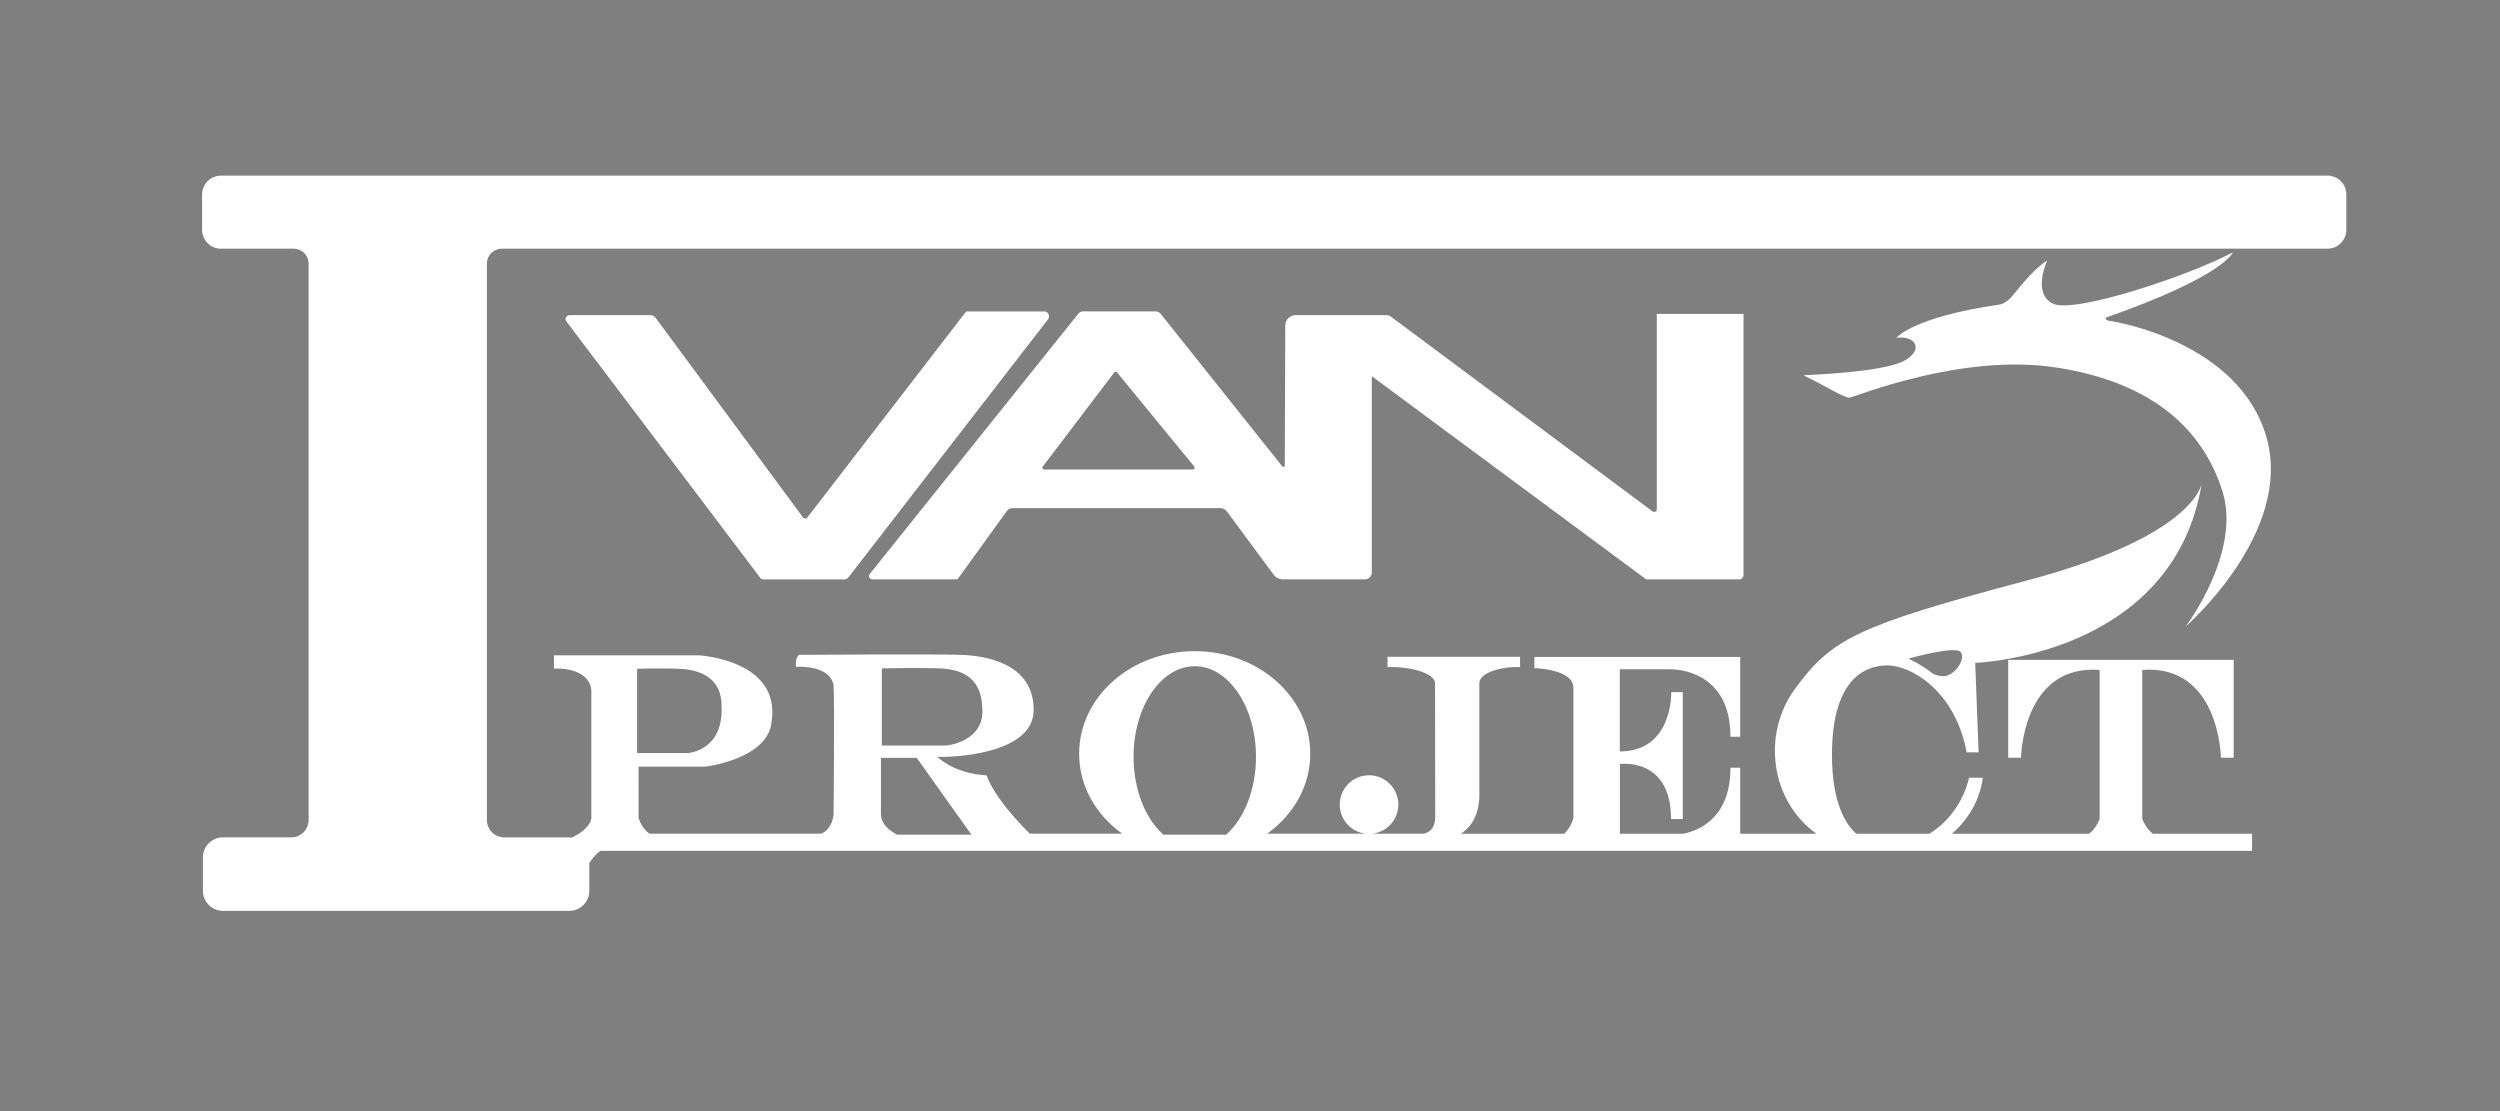 <?xml version="1.0" encoding="utf-8"?>
<!-- Generator: Adobe Illustrator 25.0.0, SVG Export Plug-In . SVG Version: 6.00 Build 0)  -->
<svg version="1.1" id="图层_1" xmlns="http://www.w3.org/2000/svg" xmlns:xlink="http://www.w3.org/1999/xlink" x="0px" y="0px"
	 viewBox="0 0 765 340" style="enable-background:new 0 0 798.89 352.42;" xml:space="preserve">
<style type="text/css">
	.st0{fill:#898989;}
	.st1{opacity:0.5;}
	.st2{fill:none;}
</style>
<rect width="100%" height="100%" fill="rgba(0, 0, 0, 0.5)"/>
<path d="M174.24,96.44h24.77c0.64,0,1.24,0.3,1.62,0.82l45.1,61.08c0.33,0.44,0.98,0.45,1.32,0.01l48.6-63.05h23.89
	c1.23,0,1.92,1.41,1.17,2.39l-61.11,79.01c-0.29,0.37-0.73,0.59-1.2,0.59h-24.98c-0.27,0-0.52-0.12-0.68-0.34L173.3,98.33
	C172.71,97.55,173.26,96.44,174.24,96.44z" fill="rgba(255, 255, 255, 1)"/> <!--V-->
<path d="M506.98,96.06v59.81c0,0.65-0.74,1.02-1.27,0.64L425.6,96.88c-0.39-0.29-0.86-0.45-1.35-0.45h-27.8
	c-1.74,0-3.16,1.41-3.16,3.16l-0.15,42.87c0,0.4-0.51,0.58-0.76,0.26l-37.23-46.71c-0.36-0.45-0.9-0.72-1.48-0.72h-22.31
	c-0.53,0-1.03,0.24-1.36,0.66l-63.87,79.71c-0.52,0.65-0.05,1.61,0.78,1.61H293l15.05-20.85c0.43-0.59,1.11-0.94,1.84-0.94h63.52
	c0.79,0,1.54,0.38,2.01,1.01l14.36,19.43c0.63,0.85,1.62,1.35,2.68,1.35h25.19c1.17,0,2.12-0.95,2.12-2.12v-60.03l83.94,62.15h28.5
	c0.72,0,1.31-0.59,1.31-1.31V96.06H506.98z M365,143.68h-45.46c-0.47,0-0.74-0.54-0.45-0.91L340.94,114
	c0.22-0.29,0.66-0.3,0.89-0.02l23.6,28.77C365.74,143.12,365.48,143.68,365,143.68z" fill="rgba(255, 255, 255, 1)"/> <!--AN-->
<path d="M551.81,114.83c0,0,24.03-0.82,30.68-4.34c6.65-3.52,3.39-8.02-2.22-7.11c0,0,5.09-6.36,31.5-10.17c0,0,1.76-0.15,3.62-2.2
	c1.86-2.05,6.36-8.33,11.05-11.3c0,0-4.7,10.08,1.76,13.21s41.02-8.32,55.04-15.68c0,0-2.41,7.17-38.87,19.96
	c0,0-0.33,0.86,1.29,1.01s39.57,6.46,47.89,35.61c8.32,29.15-24.75,57.91-24.75,57.91s17.22-22.7,11.25-41.48
	s-21.23-33.16-50.58-37.76s-62.02,9.1-63.59,9.2C564.33,121.78,557.45,117.48,551.81,114.83z" fill="rgba(255, 255, 255, 1)"/> <!--fox_head-->
<path class="st1" d="M673.71,148.27c0.07-0.3,0.08-0.47,0.08-0.47C673.77,147.96,673.74,148.11,673.71,148.27z" fill="rgba(255, 255, 255, 1)"/>
<path class="st2" d="M300.58,216.64c-0.24-10.14-7.39-11.89-13.12-12.13c-5.44-0.22-17.43,0-17.43,0h-0.19v23.62h19.75
	C289.59,228.14,301.43,227.02,300.58,216.64z" fill="rgba(255, 255, 255, 1)"/>
<path class="st2" d="M356,255.41h19.2c5.47-4.84,9.13-13.69,9.13-23.82c0-15.32-8.39-27.73-18.73-27.73
	c-10.35,0-18.73,12.42-18.73,27.73C346.86,241.71,350.53,250.56,356,255.41z" fill="rgba(255, 255, 255, 1)"/>
<path class="st2" d="M600.04,199.58c-1.57-2.15-16.04,1.96-16.04,1.96c7.96,3.91,6.26,4.89,10.11,5.35
	C597.95,207.35,601.6,201.74,600.04,199.58z" fill="rgba(255, 255, 255, 1)"/>
<path class="st2" d="M274.52,255.41h22.73l-16.73-23.49h-10.95c0,0,0,13.07,0,17.31C269.57,252.54,273.03,254.65,274.52,255.41z"/>
<path class="st2" d="M220.81,216.22c0.08-8.91-6.65-11.27-12.89-11.56c-6.25-0.28-12.97,0-12.97,0v25.77h15.63
	C210.58,230.43,221.32,229.76,220.81,216.22z" fill="rgba(255, 255, 255, 1)"/>
<path d="M712.21,53.74H67.62c-3.19,0-5.78,2.59-5.78,5.78v10.8c0,3.19,2.59,5.78,5.78,5.78h22.26c2.51,0,4.55,2.04,4.55,4.55v170.27
	c0,2.93-2.38,5.31-5.31,5.31H68.22c-3.38,0-6.13,2.74-6.13,6.13v10.23c0,3.38,2.74,6.13,6.13,6.13H174.2c3.38,0,6.13-2.74,6.13-6.13
	v-8.51c1.53-2.45,3.35-3.71,3.35-3.71h11.27v0.00h494.18v-5.24h-30.38c-2.44-2.05-3.21-4.59-3.21-4.59v-45.55
	c23.67-1.76,24.06,26.87,24.06,26.87h3.91v-29.94h-69v29.94h3.92c0,0,0.39-28.63,24.06-26.87v45.55c0,0-0.77,2.55-3.21,4.59h-42.01
	c2.72-2.29,8.22-7.96,9.48-17.15h-4.24c0,0-1.9,10.81-12.11,17.15h-22.37c-3.01-2.63-7.45-9.05-7.45-24.13
	c0-22.83,9.78-27.39,16.96-27.39s20.74,7.7,24.26,26.61h3.65l-1.04-27.39c0,0,60.55-1.95,69.31-54.84
	c-0.64,2.74-6.22,17.09-53.53,29.65c-52.57,13.96-59.74,18.01-70.83,33.01c-10.45,14.14-7.45,34.53,6.47,44.47H532.5v-20.19h-2.98
	c0,14.87-8.93,19.02-14.36,20.19h-19.47v-21.32c0,0,15.65-2.28,15.65,16.83h3.59v-38.84h-3.52c0,0,0.54,18.15-15.75,18.15v-25.14
	c2.68,0,14.06,0,15.57,0c1.71,0,18.29,0.39,18.29,20.64h2.98v-24.41h-36.85h-0.58h-25.54v3.42c0,0,11.93,0.26,11.93,6
	s0,39.91,0,39.91s-0.74,2.89-2.82,4.76h-31.6c3.92-2.59,5.86-6.85,5.64-13.17v-32.47c-0.42-3.78,6.99-5.56,12.46-5.36v-3.15h-40.55
	v3.15c6.09-0.21,14.96,1.58,14.54,5.36l0.05,40.74c-0.11,2.96-1.36,4.29-3.41,4.89h-15.94c4.53-0.45,8.07-4.26,8.07-8.91
	c0-4.95-4.02-8.97-8.97-8.97s-8.97,4.02-8.97,8.97c0,4.44,3.23,8.12,7.47,8.83c0.05,0.03,0.1,0.05,0.14,0.07h-29.81
	c8.04-5.76,13.18-14.57,13.18-24.45c0-17.34-15.83-31.4-35.36-31.4s-35.36,14.06-35.36,31.4c0,9.88,5.14,18.7,13.18,24.45h-28.28
	c-3-2.96-10.87-11.17-13.23-17.87c0,0-8.74,0-15.07-5.62h2.06c0,0,27.22-0.06,27.41-14.18c0.19-14.12-14.02-16.77-22.17-17.05
	c-8.15-0.28-49.55,0-49.55,0s-1.34,0.62-0.98,3.69c0,0,10.17-0.88,11.49,5.56c0.32,6.13,0,39.47,0,39.47s-0.25,4.64-3.83,6h-52.45
	c-2.51-1.55-3.4-4.89-3.4-4.89V234.6h20.37c0,0,19.52-2.27,20.37-13.99c2.65-18.82-22.36-20.08-22.36-20.08h-44.27v4.04
	c11.37-0.25,11.43,6.54,11.43,6.54v39.32c-0.44,2.7-3.48,4.67-5.97,5.87c-0.26-0.03-0.52-0.06-0.78-0.06h-19.89
	c-2.93,0-5.31-2.38-5.31-5.31V80.65c0-2.51,2.04-4.55,4.55-4.55h558.66c3.19,0,5.78-2.59,5.78-5.78v-10.8
	C717.99,56.33,715.4,53.74,712.21,53.74z M600.04,199.58c1.57,2.15-2.09,7.76-5.93,7.3c-3.85-0.46-2.15-1.43-10.11-5.35
	C583.99,201.54,598.47,197.43,600.04,199.58z M365.6,203.86c10.35,0,18.73,12.42,18.73,27.73c0,10.12-3.66,18.97-9.13,23.82H356
	c-5.47-4.84-9.13-13.69-9.13-23.82C346.86,216.27,355.25,203.86,365.6,203.86z M269.84,204.52h0.19c0,0,11.99-0.22,17.43,0
	c5.73,0.24,12.88,1.99,13.12,12.13c0.85,10.37-10.99,11.49-10.99,11.49h-19.75V204.52z M269.57,231.91h10.95l16.73,23.49h-22.73
	c-1.49-0.75-4.95-2.86-4.95-6.19C269.57,244.98,269.57,231.91,269.57,231.91z M194.95,204.66c0,0,6.73-0.28,12.97,0
	c6.25,0.28,12.97,2.65,12.89,11.56c0.51,13.55-10.23,14.21-10.23,14.21h-15.63V204.66z" fill="rgba(255, 255, 255, 1)"/>
</svg>
